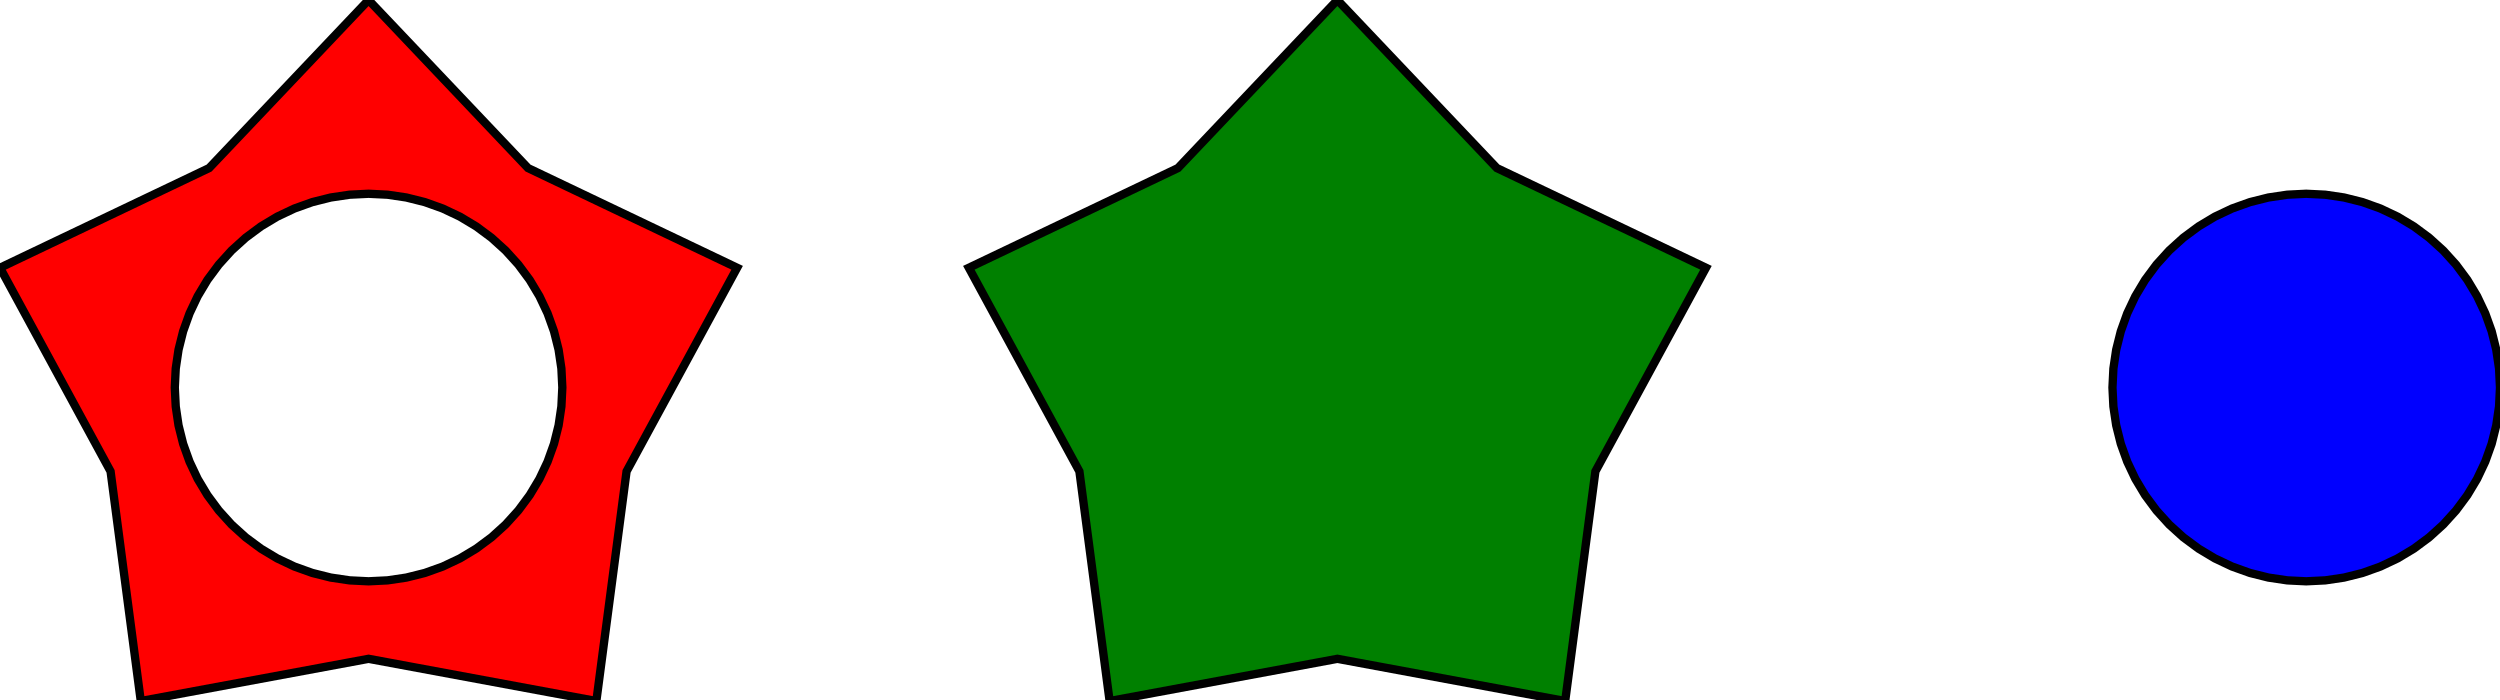 <?xml version="1.0" encoding="iso-8859-1" standalone="no"?>
<!DOCTYPE svg PUBLIC "-//W3C//DTD SVG 1.0//EN" "http://www.w3.org/TR/2001/REC-SVG-20010904/DTD/svg10.dtd">
<svg xmlns="http://www.w3.org/2000/svg" width="300" height="84">
<path style="fill:red;fill-opacity:1.0;fill-rule:evenodd;stroke:black;stroke-width:1.0;" d="M 44.228, 23.252 L 41.949, 23.364 L 39.692, 23.699 L 37.478, 24.253 L 35.33, 25.022 L 33.267, 25.998 L 31.31, 27.171 L 29.477, 28.53 L 27.786, 30.062 L 26.254, 31.753 L 24.895, 33.586 L 23.721, 35.543 L 22.746, 37.606 L 21.977, 39.754 L 21.423, 41.968 L 21.088, 44.225 L 20.976, 46.504 L 21.088, 48.783 L 21.423, 51.04 L 21.977, 53.254 L 22.746, 55.402 L 23.721, 57.465 L 24.895, 59.422 L 26.254, 61.255 L 27.786, 62.946 L 29.477, 64.478 L 31.31, 65.837 L 33.267, 67.01 L 35.33, 67.986 L 37.478, 68.755 L 39.692, 69.309 L 41.949, 69.644 L 44.228, 69.756 L 46.507, 69.644 L 48.764, 69.309 L 50.978, 68.755 L 53.126, 67.986 L 55.189, 67.01 L 57.146, 65.837 L 58.979, 64.478 L 60.67, 62.946 L 62.202, 61.255 L 63.561, 59.422 L 64.734, 57.465 L 65.71, 55.402 L 66.479, 53.254 L 67.033, 51.04 L 67.368, 48.783 L 67.48, 46.504 L 67.368, 44.225 L 67.033, 41.968 L 66.479, 39.754 L 65.71, 37.606 L 64.734, 35.543 L 63.561, 33.586 L 62.202, 31.753 L 60.67, 30.062 L 58.979, 28.53 L 57.146, 27.171 L 55.189, 25.998 L 53.126, 25.022 L 50.978, 24.253 L 48.764, 23.699 L 46.507, 23.364 z M 63.362, 20.168 L 88.456, 32.133 L 75.188, 56.563 L 71.562, 84.126 L 44.228, 79.057 L 16.894, 84.126 L 13.268, 56.563 L 0, 32.133 L 25.094, 20.168 L 44.228, 0 z "/>
<path style="fill:green;fill-opacity:1.0;fill-rule:evenodd;stroke:black;stroke-width:1.0;" d="M 160.488, 0 L 179.622, 20.168 L 204.716, 32.133 L 191.448, 56.563 L 187.822, 84.126 L 160.488, 79.057 L 133.154, 84.126 L 129.528, 56.563 L 116.26, 32.133 L 141.354, 20.168 z "/>
<path style="fill:blue;fill-opacity:1.0;fill-rule:evenodd;stroke:black;stroke-width:1.0;" d="M 276.748, 23.252 L 279.027, 23.364 L 281.284, 23.699 L 283.498, 24.253 L 285.646, 25.022 L 287.709, 25.998 L 289.666, 27.171 L 291.499, 28.53 L 293.19, 30.062 L 294.722, 31.753 L 296.081, 33.586 L 297.254, 35.543 L 298.23, 37.606 L 298.999, 39.754 L 299.553, 41.968 L 299.888, 44.225 L 300, 46.504 L 299.888, 48.783 L 299.553, 51.04 L 298.999, 53.254 L 298.23, 55.402 L 297.254, 57.465 L 296.081, 59.422 L 294.722, 61.255 L 293.19, 62.946 L 291.499, 64.478 L 289.666, 65.837 L 287.709, 67.01 L 285.646, 67.986 L 283.498, 68.755 L 281.284, 69.309 L 279.027, 69.644 L 276.748, 69.756 L 274.469, 69.644 L 272.212, 69.309 L 269.998, 68.755 L 267.85, 67.986 L 265.787, 67.01 L 263.83, 65.837 L 261.997, 64.478 L 260.306, 62.946 L 258.774, 61.255 L 257.415, 59.422 L 256.242, 57.465 L 255.266, 55.402 L 254.497, 53.254 L 253.943, 51.04 L 253.608, 48.783 L 253.496, 46.504 L 253.608, 44.225 L 253.943, 41.968 L 254.497, 39.754 L 255.266, 37.606 L 256.242, 35.543 L 257.415, 33.586 L 258.774, 31.753 L 260.306, 30.062 L 261.997, 28.53 L 263.83, 27.171 L 265.787, 25.998 L 267.85, 25.022 L 269.998, 24.253 L 272.212, 23.699 L 274.469, 23.364 z "/>
</svg>